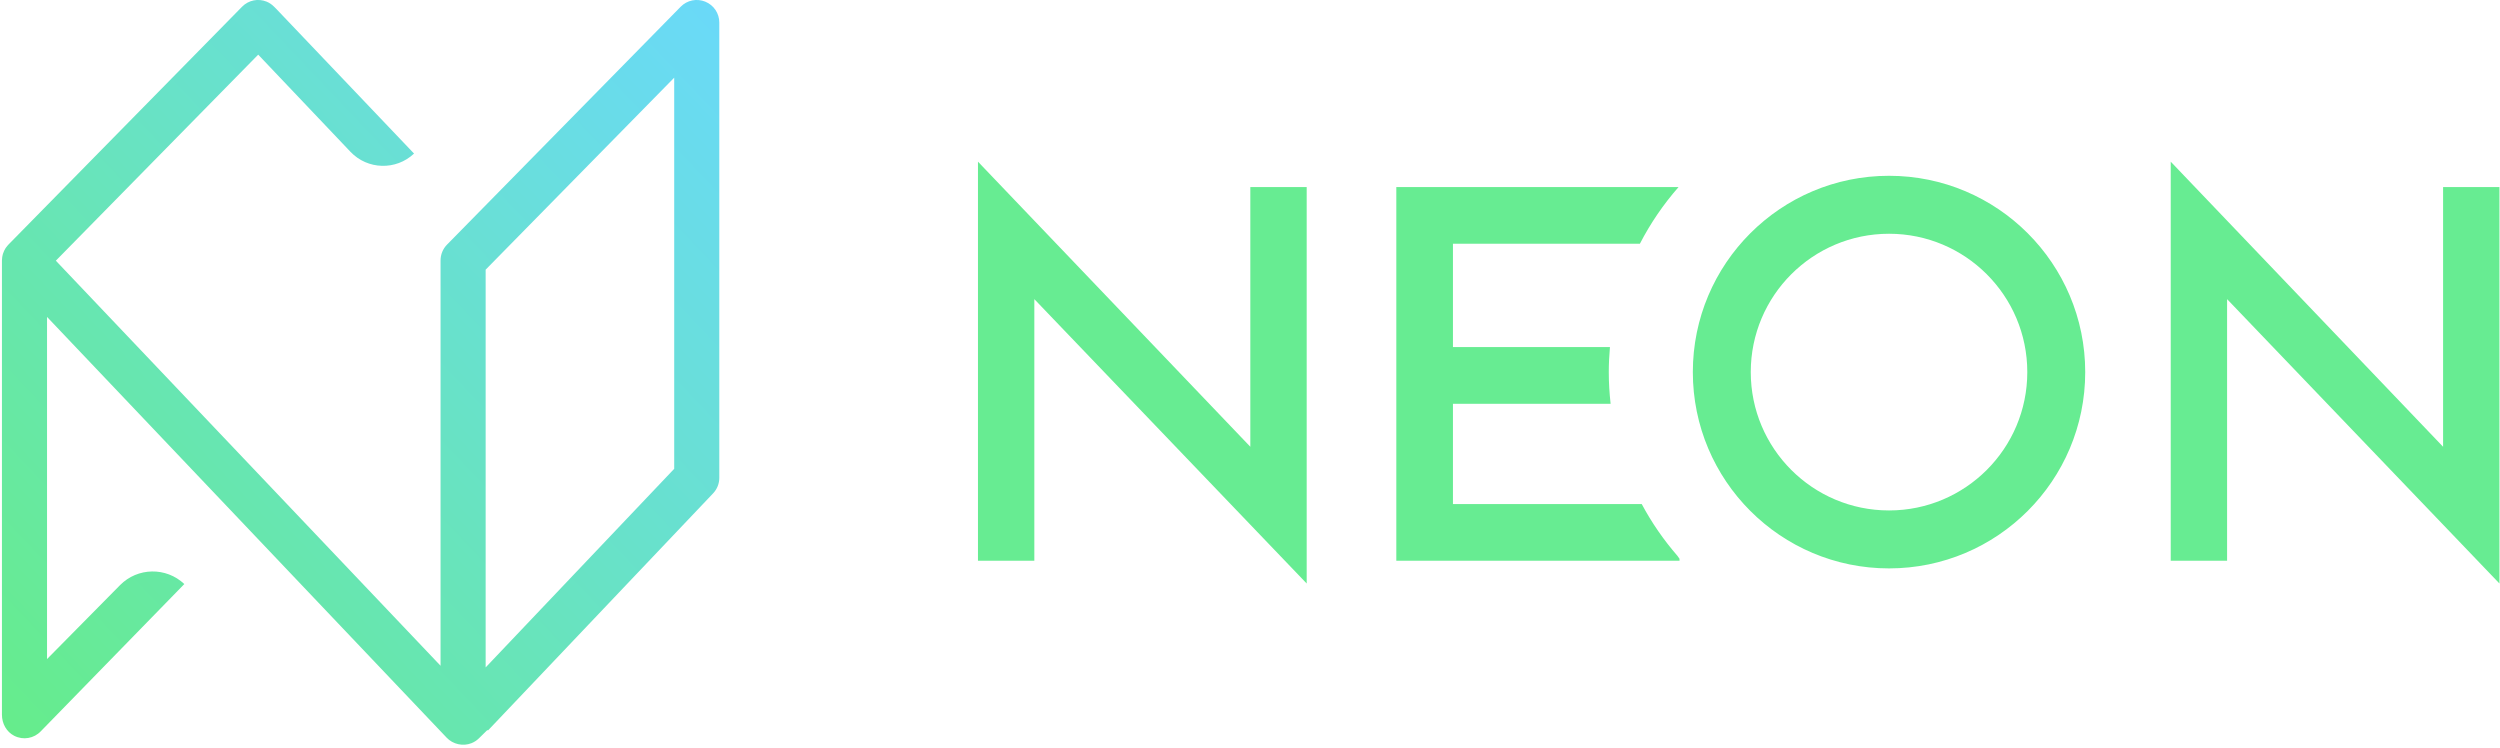 <?xml version="1.0" encoding="UTF-8"?>
<svg width="692px" height="207px" viewBox="0 0 692 207" version="1.1" xmlns="http://www.w3.org/2000/svg" xmlns:xlink="http://www.w3.org/1999/xlink">
    <!-- Generator: Sketch Beta 62 (91388) - https://sketch.com -->
    <title>Neon_Logo_Dark.ea1e5011</title>
    <desc>Created with Sketch Beta.</desc>
    <defs>
        <linearGradient x1="103.427%" y1="-6.525%" x2="-5.25%" y2="100%" id="linearGradient-1">
            <stop stop-color="#6AD8FF" offset="0%"></stop>
            <stop stop-color="#66ED87" offset="100%"></stop>
        </linearGradient>
    </defs>
    <g id="Main-Page" stroke="none" stroke-width="1" fill="none" fill-rule="evenodd">
        <g id="Neon_Logo_Dark.ea1e5011" transform="translate(0, -1)" fill-rule="nonzero">
            <path d="M676.246,52.784 L691.846,52.784 L691.846,162.515 L616.457,83.801 L616.457,156.218 L600.856,156.218 L600.856,45.751 L676.246,124.666 L676.246,52.784 Z M522.883,49.66 C552.875,49.66 577.188,73.988 577.188,103.996 C577.188,134.006 552.875,158.333 522.883,158.333 C492.891,158.333 468.577,134.006 468.577,103.996 C468.577,73.988 492.891,49.66 522.883,49.66 Z M522.883,142.291 C544.02,142.291 561.155,125.146 561.155,103.996 C561.155,82.848 544.02,65.703 522.883,65.703 C501.746,65.703 484.611,82.848 484.611,103.996 C484.611,125.146 501.746,142.291 522.883,142.291 Z M454.437,140.532 C457.192,145.689 460.52,150.488 464.323,154.867 C464.515,155.131 464.693,155.404 464.888,155.665 L464.888,156.219 L386.499,156.219 L386.499,156.132 L386.499,140.532 L386.499,112.763 L386.499,97.076 L386.499,68.471 L386.499,52.784 L402.177,52.784 L464.618,52.784 C460.445,57.535 456.845,62.799 453.92,68.471 L402.177,68.471 L402.177,97.076 L445.634,97.076 C445.433,99.358 445.311,101.663 445.311,103.997 C445.311,106.962 445.493,109.884 445.817,112.763 L402.177,112.763 L402.177,140.532 L454.437,140.532 Z M346.091,124.666 L346.091,52.784 L361.692,52.784 L361.692,162.516 L286.303,83.801 L286.303,156.219 L270.702,156.219 L270.702,45.75 L346.091,124.666 Z" id="Logotype" fill="#67EC92"></path>
            <path d="M134.427,75.643 L186.621,22.503 L186.621,130.766 L134.427,185.739 L134.427,75.643 Z M123.663,205.217 C125.382,207.027 128.172,207.643 130.502,206.713 C131.274,206.405 131.966,205.954 132.559,205.372 L134.905,203.066 L135.055,203.21 L197.386,137.561 C198.492,136.395 199.102,134.868 199.102,133.26 L199.102,7.241 C199.102,4.694 197.58,2.425 195.225,1.461 C192.869,0.498 190.194,1.047 188.41,2.865 L123.735,68.712 C122.589,69.88 121.946,71.451 121.946,73.089 L121.946,185.28 L15.456,73.161 L71.471,16.127 L97.016,43.026 C101.747,48.006 109.611,48.222 114.606,43.507 L76.399,3.383 L75.841,2.833 C75.229,2.223 74.547,1.761 73.815,1.461 C71.461,0.497 68.786,1.047 67.001,2.865 L2.379,68.658 C2.333,68.711 2.291,68.757 2.25,68.803 L2.101,68.971 C1.946,69.146 1.798,69.333 1.672,69.514 L1.548,69.683 C1.458,69.82 1.328,70.048 1.198,70.31 L1.141,70.432 C1.006,70.728 0.919,70.948 0.849,71.163 L0.793,71.323 C0.733,71.532 0.68,71.774 0.632,72.054 L0.603,72.254 C0.558,72.589 0.537,72.855 0.537,73.089 L0.537,198.859 C0.537,201.263 1.784,203.571 3.924,204.662 C6.439,205.944 9.407,205.409 11.31,203.4 L51.019,162.664 C45.994,157.907 38.091,158.04 33.229,162.964 L13.018,183.43 L13.018,88.723 L123.663,205.217 Z" id="Glyph-2" fill="url(#linearGradient-1)"></path>
        </g>
    </g>
</svg>